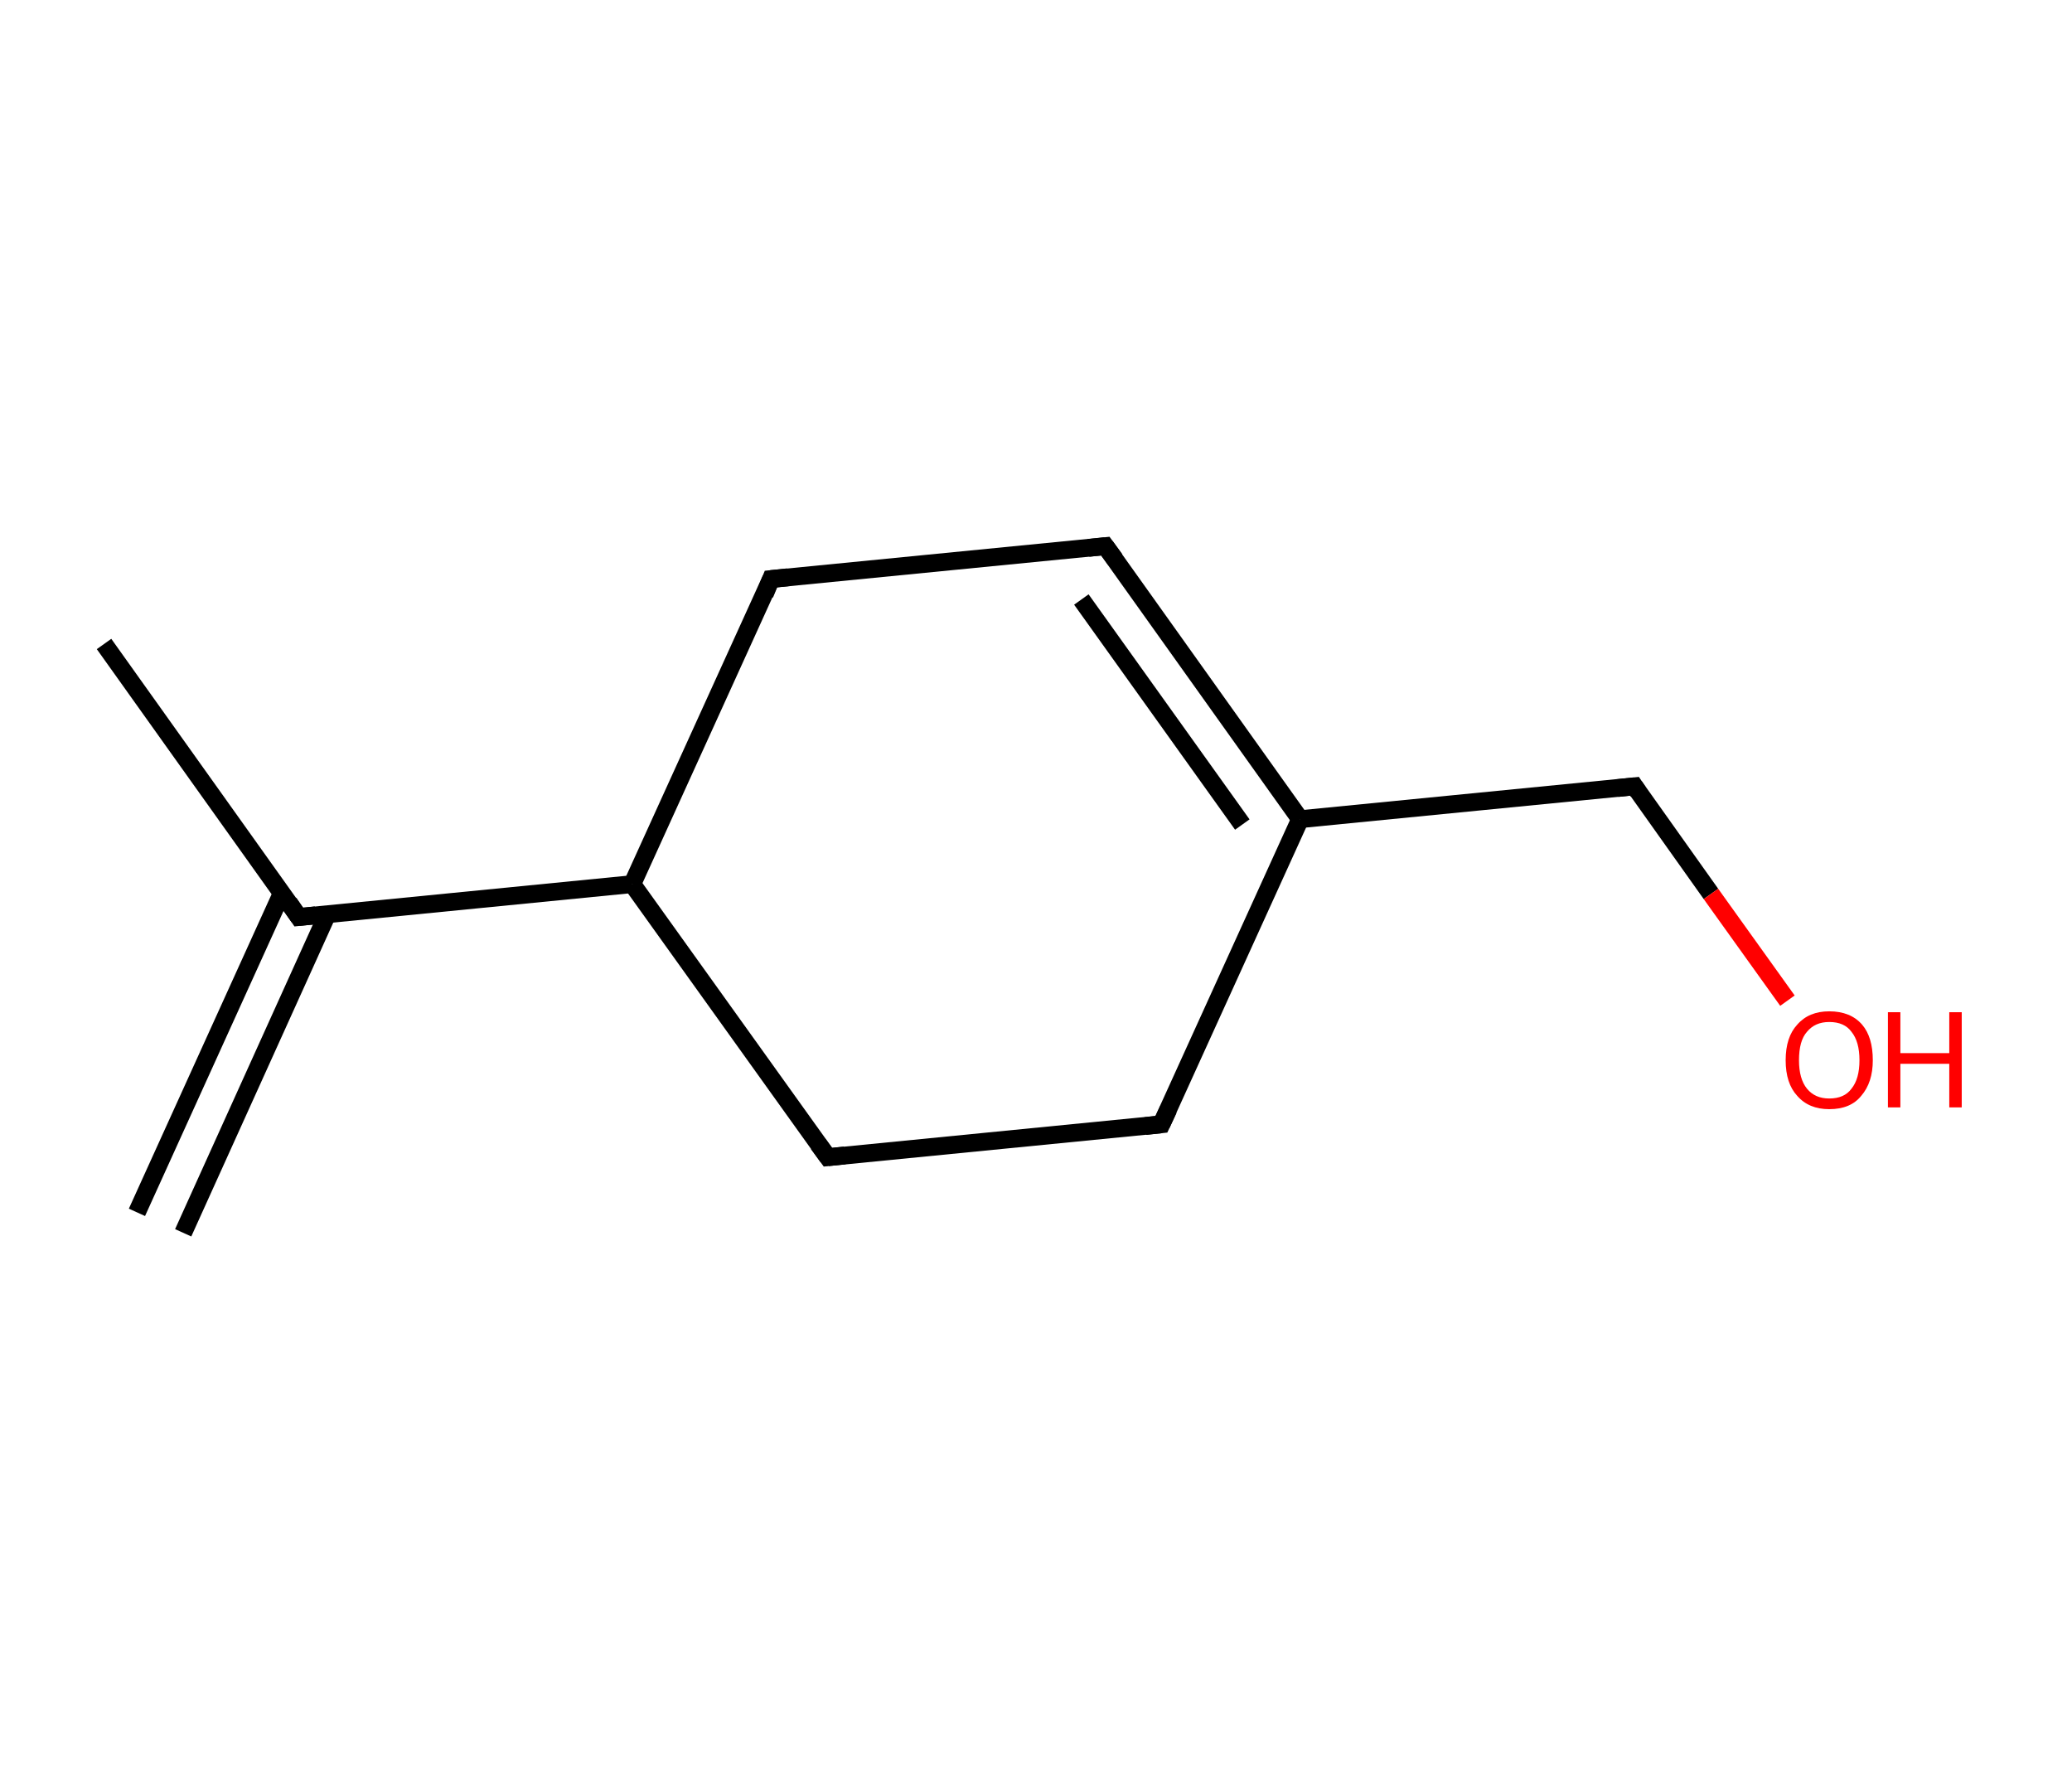 <?xml version='1.0' encoding='ASCII' standalone='yes'?>
<svg xmlns="http://www.w3.org/2000/svg" xmlns:rdkit="http://www.rdkit.org/xml" xmlns:xlink="http://www.w3.org/1999/xlink" version="1.1" baseProfile="full" xml:space="preserve" width="233px" height="200px" viewBox="0 0 233 200">
<!-- END OF HEADER -->
<rect style="opacity:1.0;fill:#FFFFFF;stroke:none" width="233.0" height="200.0" x="0.0" y="0.0"> </rect>
<path class="bond-0 atom-0 atom-1" d="M 15.4,136.3 L 31.7,100.4" style="fill:none;fill-rule:evenodd;stroke:#000000;stroke-width:2.0px;stroke-linecap:butt;stroke-linejoin:miter;stroke-opacity:1"/>
<path class="bond-0 atom-0 atom-1" d="M 20.6,138.6 L 36.8,102.8" style="fill:none;fill-rule:evenodd;stroke:#000000;stroke-width:2.0px;stroke-linecap:butt;stroke-linejoin:miter;stroke-opacity:1"/>
<path class="bond-1 atom-1 atom-2" d="M 33.6,103.1 L 11.7,72.4" style="fill:none;fill-rule:evenodd;stroke:#000000;stroke-width:2.0px;stroke-linecap:butt;stroke-linejoin:miter;stroke-opacity:1"/>
<path class="bond-2 atom-1 atom-3" d="M 33.6,103.1 L 71.1,99.4" style="fill:none;fill-rule:evenodd;stroke:#000000;stroke-width:2.0px;stroke-linecap:butt;stroke-linejoin:miter;stroke-opacity:1"/>
<path class="bond-3 atom-3 atom-4" d="M 71.1,99.4 L 86.7,65.1" style="fill:none;fill-rule:evenodd;stroke:#000000;stroke-width:2.0px;stroke-linecap:butt;stroke-linejoin:miter;stroke-opacity:1"/>
<path class="bond-4 atom-4 atom-5" d="M 86.7,65.1 L 124.3,61.4" style="fill:none;fill-rule:evenodd;stroke:#000000;stroke-width:2.0px;stroke-linecap:butt;stroke-linejoin:miter;stroke-opacity:1"/>
<path class="bond-5 atom-5 atom-6" d="M 124.3,61.4 L 146.2,92.1" style="fill:none;fill-rule:evenodd;stroke:#000000;stroke-width:2.0px;stroke-linecap:butt;stroke-linejoin:miter;stroke-opacity:1"/>
<path class="bond-5 atom-5 atom-6" d="M 121.6,67.4 L 139.7,92.7" style="fill:none;fill-rule:evenodd;stroke:#000000;stroke-width:2.0px;stroke-linecap:butt;stroke-linejoin:miter;stroke-opacity:1"/>
<path class="bond-6 atom-6 atom-7" d="M 146.2,92.1 L 183.8,88.4" style="fill:none;fill-rule:evenodd;stroke:#000000;stroke-width:2.0px;stroke-linecap:butt;stroke-linejoin:miter;stroke-opacity:1"/>
<path class="bond-7 atom-7 atom-8" d="M 183.8,88.4 L 192.4,100.5" style="fill:none;fill-rule:evenodd;stroke:#000000;stroke-width:2.0px;stroke-linecap:butt;stroke-linejoin:miter;stroke-opacity:1"/>
<path class="bond-7 atom-7 atom-8" d="M 192.4,100.5 L 201.0,112.5" style="fill:none;fill-rule:evenodd;stroke:#FF0000;stroke-width:2.0px;stroke-linecap:butt;stroke-linejoin:miter;stroke-opacity:1"/>
<path class="bond-8 atom-6 atom-9" d="M 146.2,92.1 L 130.6,126.4" style="fill:none;fill-rule:evenodd;stroke:#000000;stroke-width:2.0px;stroke-linecap:butt;stroke-linejoin:miter;stroke-opacity:1"/>
<path class="bond-9 atom-9 atom-10" d="M 130.6,126.4 L 93.1,130.1" style="fill:none;fill-rule:evenodd;stroke:#000000;stroke-width:2.0px;stroke-linecap:butt;stroke-linejoin:miter;stroke-opacity:1"/>
<path class="bond-10 atom-10 atom-3" d="M 93.1,130.1 L 71.1,99.4" style="fill:none;fill-rule:evenodd;stroke:#000000;stroke-width:2.0px;stroke-linecap:butt;stroke-linejoin:miter;stroke-opacity:1"/>
<path d="M 32.5,101.5 L 33.6,103.1 L 35.5,102.9" style="fill:none;stroke:#000000;stroke-width:2.0px;stroke-linecap:butt;stroke-linejoin:miter;stroke-opacity:1;"/>
<path d="M 86.0,66.8 L 86.7,65.1 L 88.6,64.9" style="fill:none;stroke:#000000;stroke-width:2.0px;stroke-linecap:butt;stroke-linejoin:miter;stroke-opacity:1;"/>
<path d="M 122.4,61.6 L 124.3,61.4 L 125.4,62.9" style="fill:none;stroke:#000000;stroke-width:2.0px;stroke-linecap:butt;stroke-linejoin:miter;stroke-opacity:1;"/>
<path d="M 181.9,88.6 L 183.8,88.4 L 184.2,89.0" style="fill:none;stroke:#000000;stroke-width:2.0px;stroke-linecap:butt;stroke-linejoin:miter;stroke-opacity:1;"/>
<path d="M 131.4,124.7 L 130.6,126.4 L 128.8,126.6" style="fill:none;stroke:#000000;stroke-width:2.0px;stroke-linecap:butt;stroke-linejoin:miter;stroke-opacity:1;"/>
<path d="M 95.0,129.9 L 93.1,130.1 L 92.0,128.6" style="fill:none;stroke:#000000;stroke-width:2.0px;stroke-linecap:butt;stroke-linejoin:miter;stroke-opacity:1;"/>
<path class="atom-8" d="M 200.8 119.2 Q 200.8 116.6, 202.1 115.2 Q 203.4 113.7, 205.7 113.7 Q 208.1 113.7, 209.4 115.2 Q 210.6 116.6, 210.6 119.2 Q 210.6 121.7, 209.3 123.2 Q 208.1 124.7, 205.7 124.7 Q 203.4 124.7, 202.1 123.2 Q 200.8 121.8, 200.8 119.2 M 205.7 123.5 Q 207.4 123.5, 208.2 122.4 Q 209.1 121.3, 209.1 119.2 Q 209.1 117.1, 208.2 116.0 Q 207.4 114.9, 205.7 114.9 Q 204.1 114.9, 203.2 116.0 Q 202.3 117.0, 202.3 119.2 Q 202.3 121.3, 203.2 122.4 Q 204.1 123.5, 205.7 123.5 " fill="#FF0000"/>
<path class="atom-8" d="M 212.3 113.8 L 213.7 113.8 L 213.7 118.4 L 219.2 118.4 L 219.2 113.8 L 220.6 113.8 L 220.6 124.5 L 219.2 124.5 L 219.2 119.6 L 213.7 119.6 L 213.7 124.5 L 212.3 124.5 L 212.3 113.8 " fill="#FF0000"/>
</svg>
